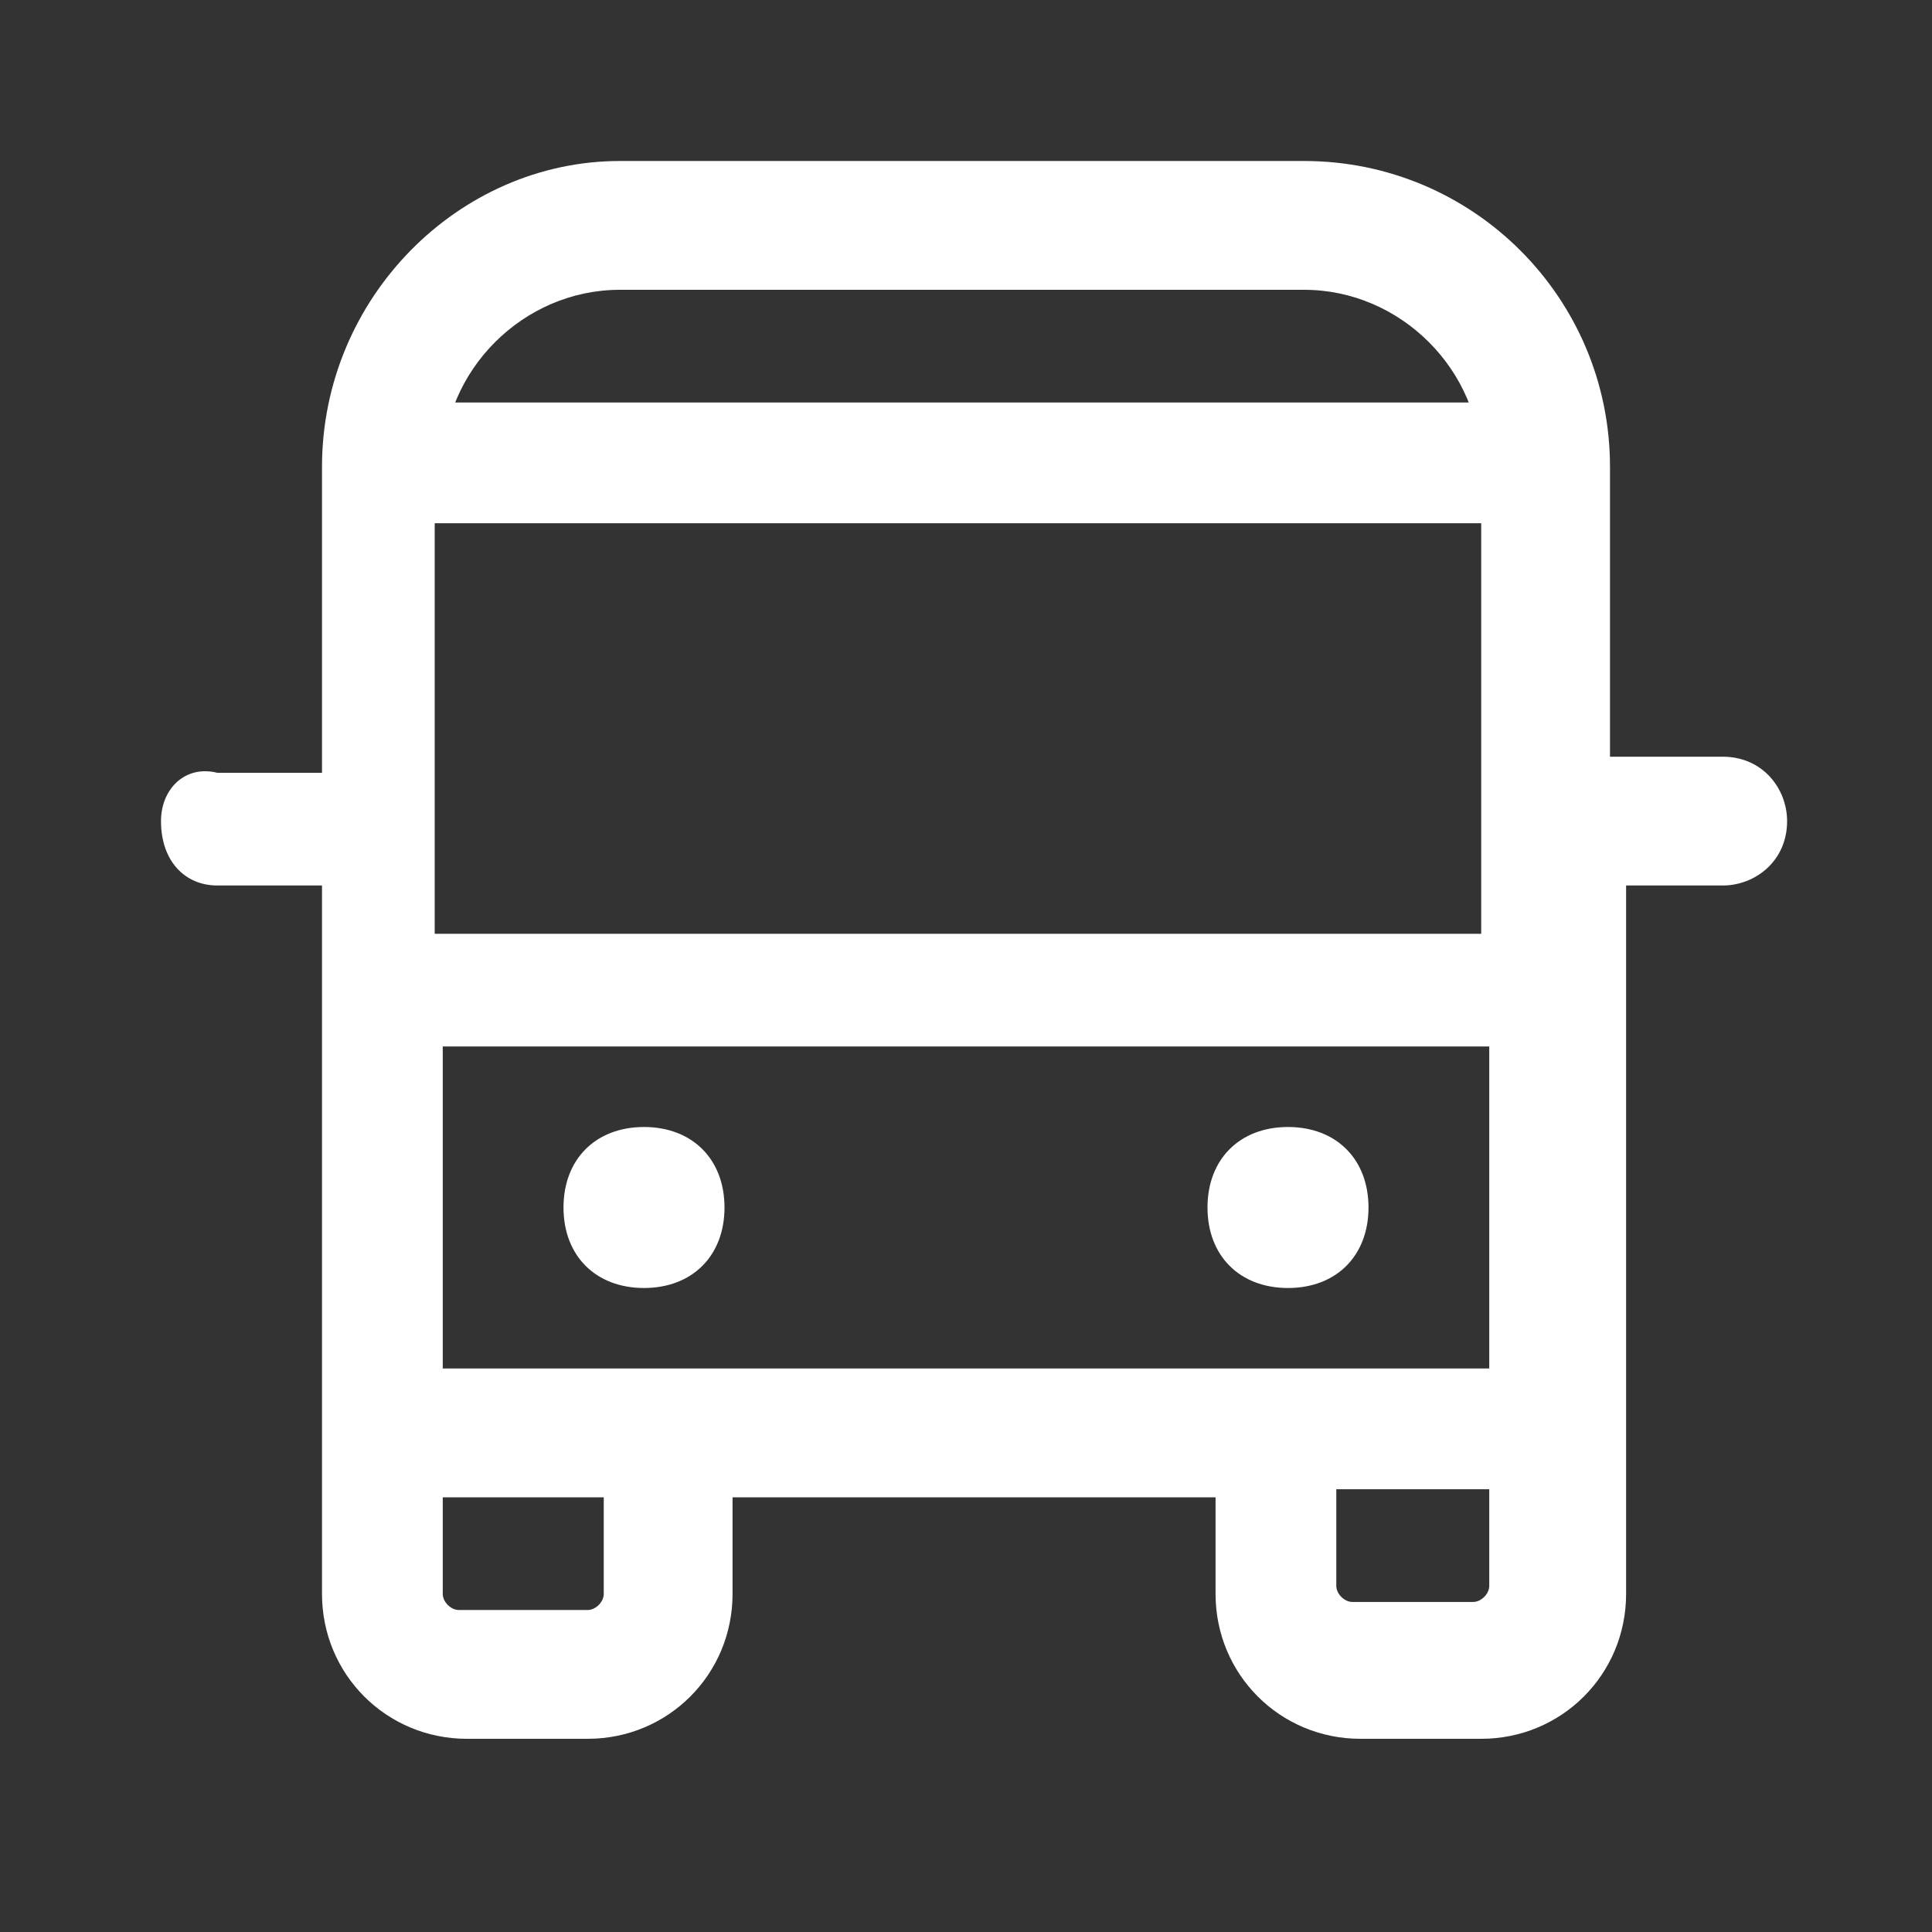 <?xml version="1.0" encoding="utf-8"?>
<!-- Generator: Adobe Illustrator 25.4.1, SVG Export Plug-In . SVG Version: 6.00 Build 0)  -->
<svg version="1.1" id="레이어_1" xmlns="http://www.w3.org/2000/svg" xmlns:xlink="http://www.w3.org/1999/xlink" x="0px"
	 y="0px" viewBox="0 0 24 24" style="enable-background:new 0 0 24 24;" xml:space="preserve">
<rect x="0" y="0" width="24" height="24" fill="#333333" stroke="none"/>
<style type="text/css">
	.st0{fill:#FFFFFF;}
</style>
<path class="st0" d="M8,16c0.6,0,1-0.4,1-1s-0.4-1-1-1c-0.6,0-1,0.4-1,1S7.4,16,8,16z"/>
<path class="st0" d="M17,15c0,0.6-0.4,1-1,1c-0.6,0-1-0.4-1-1s0.4-1,1-1C16.6,14,17,14.4,17,15z"/>
<path class="st0" d="M7.7,2C5.7,2,4,3.7,4,5.8v3.8H2.7C2.3,9.5,2,9.8,2,10.2C2,10.7,2.3,11,2.7,11H4v8.8c0,1,0.8,1.8,1.8,1.8h1.5
	c1,0,1.8-0.8,1.8-1.8v-1.2h6v1.2c0,1,0.8,1.8,1.8,1.8h1.5c1,0,1.8-0.8,1.8-1.8V11h1.2c0.4,0,0.8-0.3,0.8-0.8c0-0.4-0.3-0.8-0.8-0.8
	H20V5.8C20,3.7,18.3,2,16.2,2H7.7z M18.5,18.5v1.2c0,0.1-0.1,0.2-0.2,0.2h-1.5c-0.1,0-0.2-0.1-0.2-0.2v-1.2H18.5z M18.5,17h-13v-4
	h13V17z M5.5,19.8v-1.2h2v1.2c0,0.1-0.1,0.2-0.2,0.2H5.7C5.6,20,5.5,19.9,5.5,19.8z M5.5,5.8c0-1.2,1-2.2,2.2-2.2h8.5
	c1.2,0,2.2,1,2.2,2.2v5.8h-13V5.8z"/>
<rect x="4.8" y="5" class="st0" width="14.3" height="1.5"/>
</svg>
